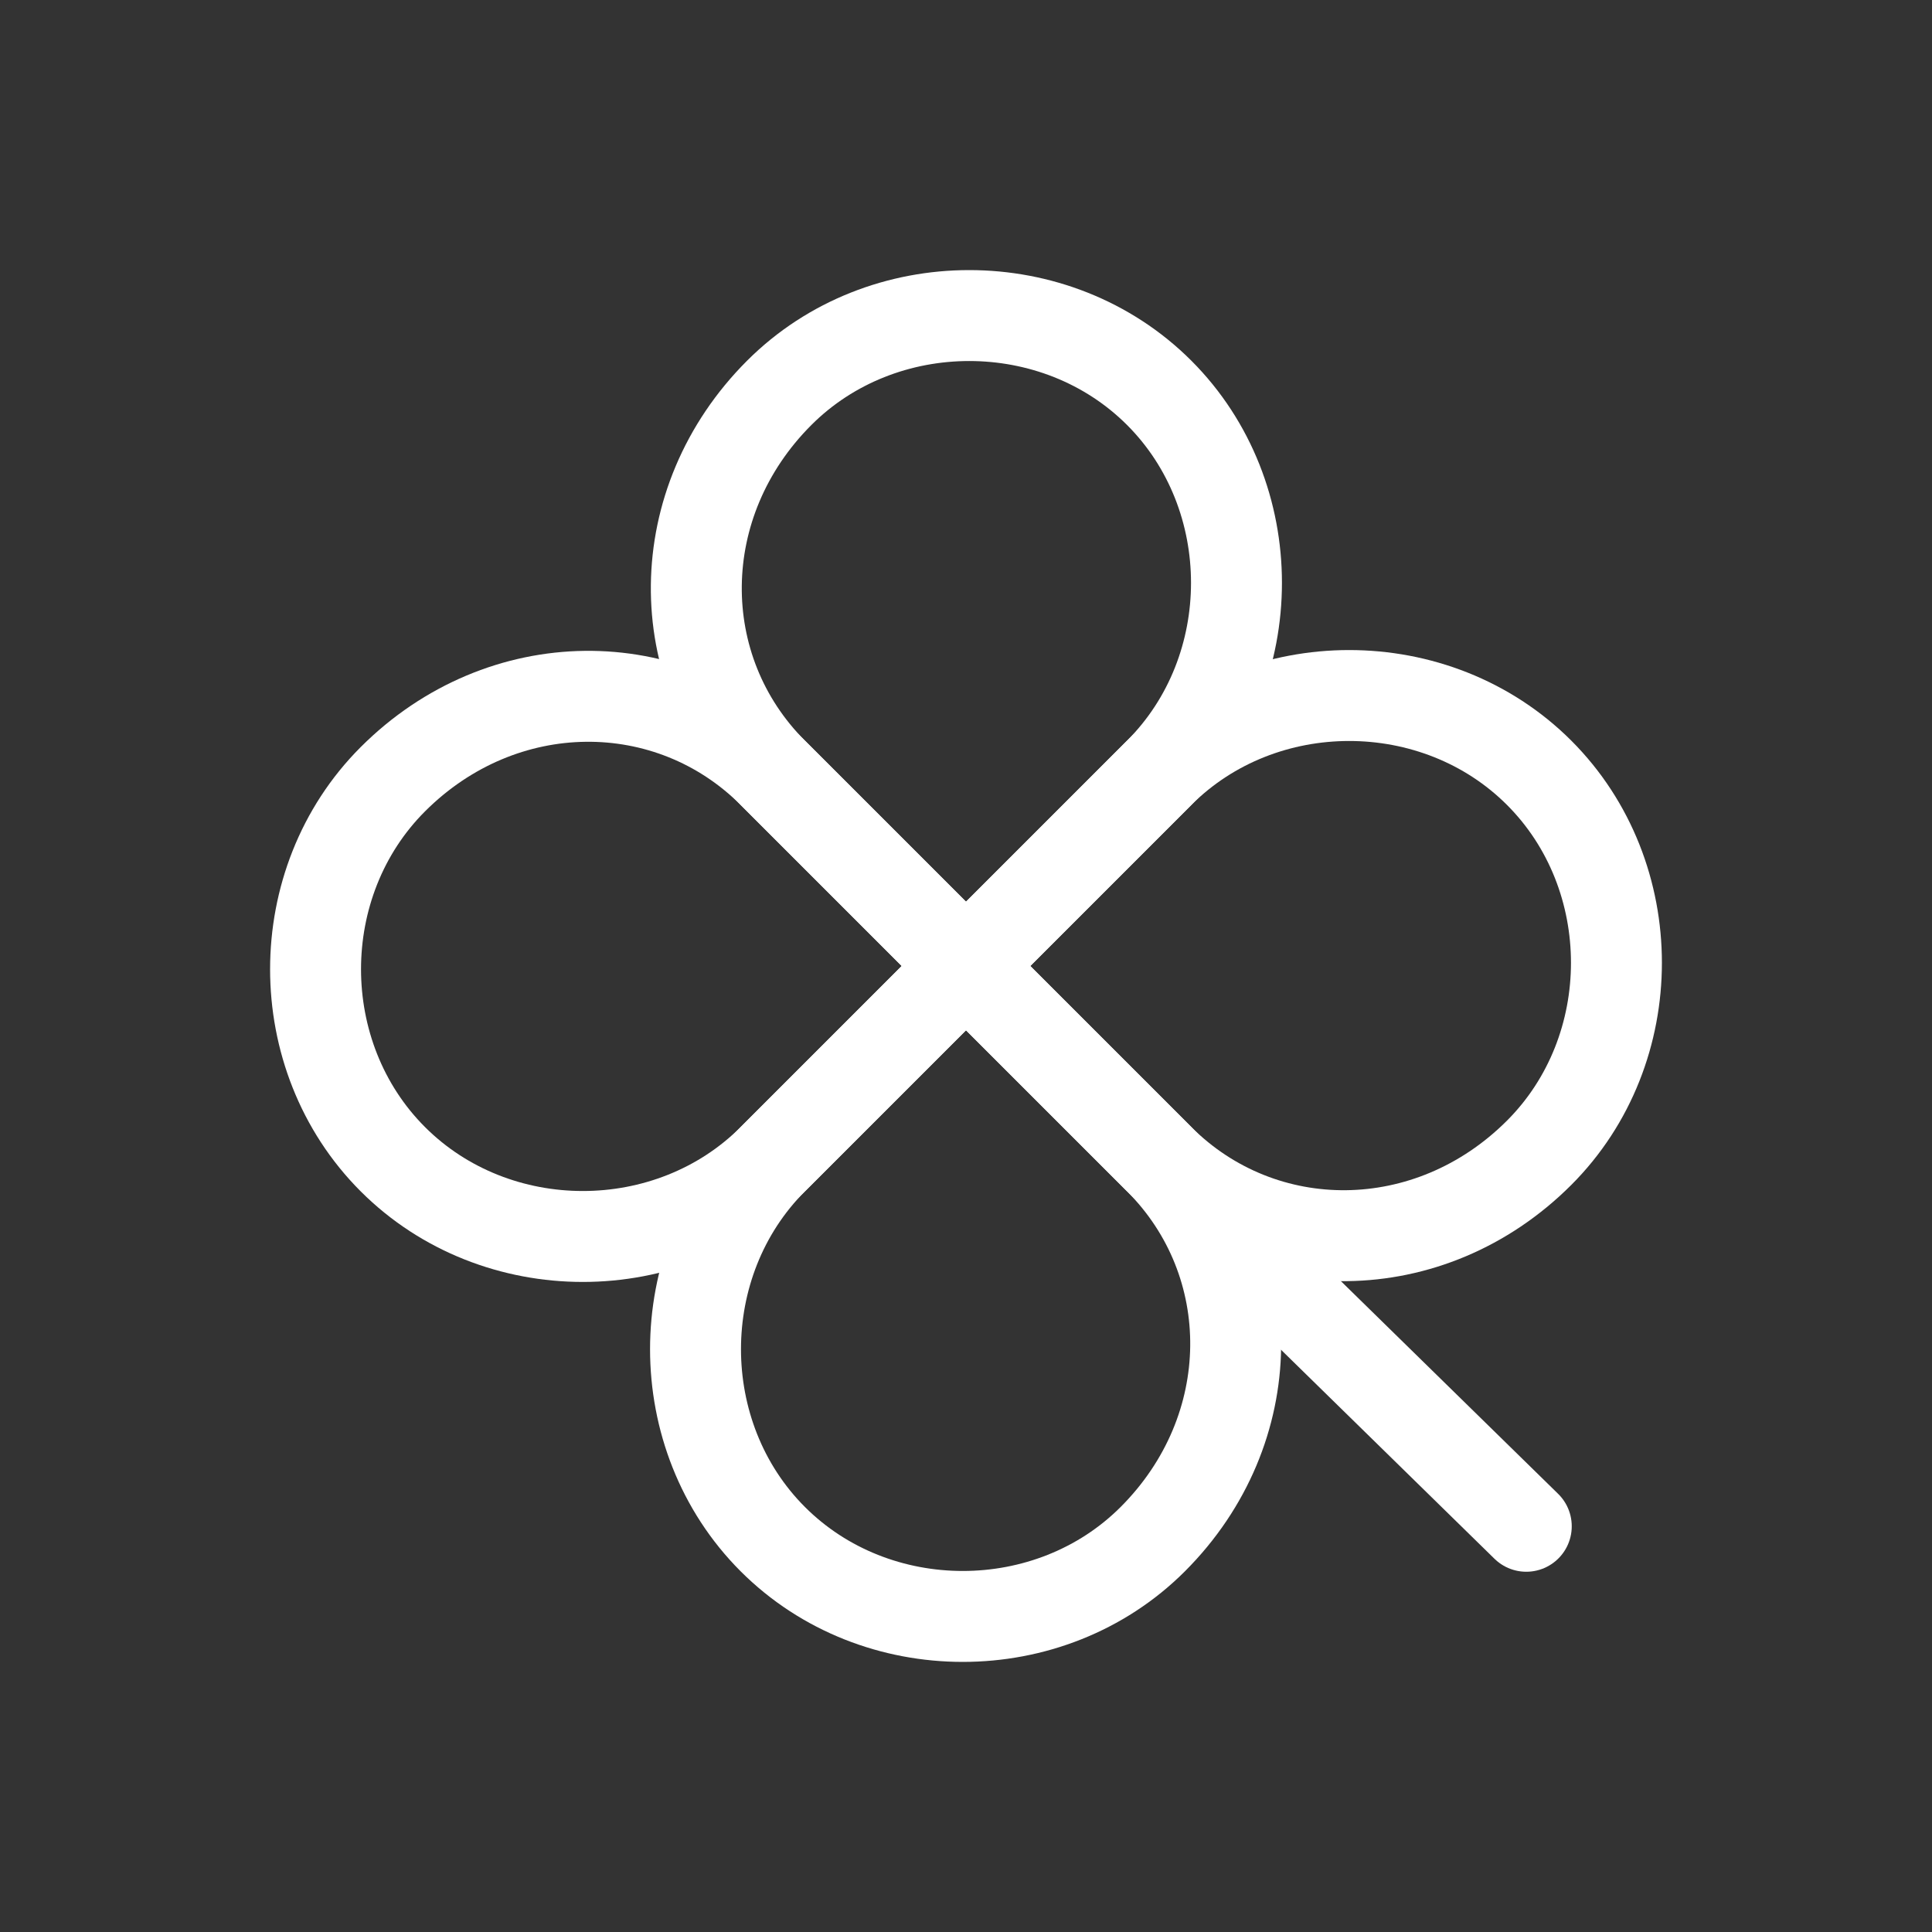 <?xml version="1.0" encoding="utf-8"?>
<!-- Generator: Adobe Illustrator 24.0.3, SVG Export Plug-In . SVG Version: 6.00 Build 0)  -->
<svg version="1.1" id="Layer_1" xmlns="http://www.w3.org/2000/svg" xmlns:xlink="http://www.w3.org/1999/xlink" x="0px" y="0px"
	 viewBox="0 0 30 30" style="enable-background:new 0 0 30 30;" xml:space="preserve">
<rect x="0" y="0" width="30" height="30" fill="#333333" stroke="none"/>
<style type="text/css">
	.st0{fill:none;stroke:#FFFFFF;stroke-width:1.412;stroke-linecap:round;stroke-linejoin:round;stroke-miterlimit:10;}
</style>
<g>
	<g>
		<path class="st0" d="M18,18c-0.8-0.8-3-3-3-3s2.1-2.1,3-3c1.6-1.6,4.3-1.6,5.9,0c1.6,1.6,1.6,4.3,0,5.9C22.2,19.6,19.6,19.6,18,18
			z"/>
		<path class="st0" d="M18,18c-0.8-0.8-3-3-3-3s-2.1,2.1-3,3c-1.6,1.6-1.6,4.3,0,5.9c1.6,1.6,4.3,1.6,5.9,0
			C19.6,22.2,19.6,19.6,18,18z"/>
		<path class="st0" d="M12,12c0.8,0.8,3,3,3,3s2.1-2.1,3-3c1.6-1.6,1.6-4.3,0-5.9c-1.6-1.6-4.3-1.6-5.9,0C10.4,7.8,10.4,10.4,12,12z
			"/>
		<path class="st0" d="M12,12c0.8,0.8,3,3,3,3s-2.1,2.1-3,3c-1.6,1.6-4.3,1.6-5.9,0c-1.6-1.6-1.6-4.3,0-5.9
			C7.8,10.4,10.4,10.4,12,12z"/>
	</g>
	<g>
		<line class="st0" x1="18.9" y1="19" x2="23.7" y2="23.7"/>
	</g>
</g>
</svg>
